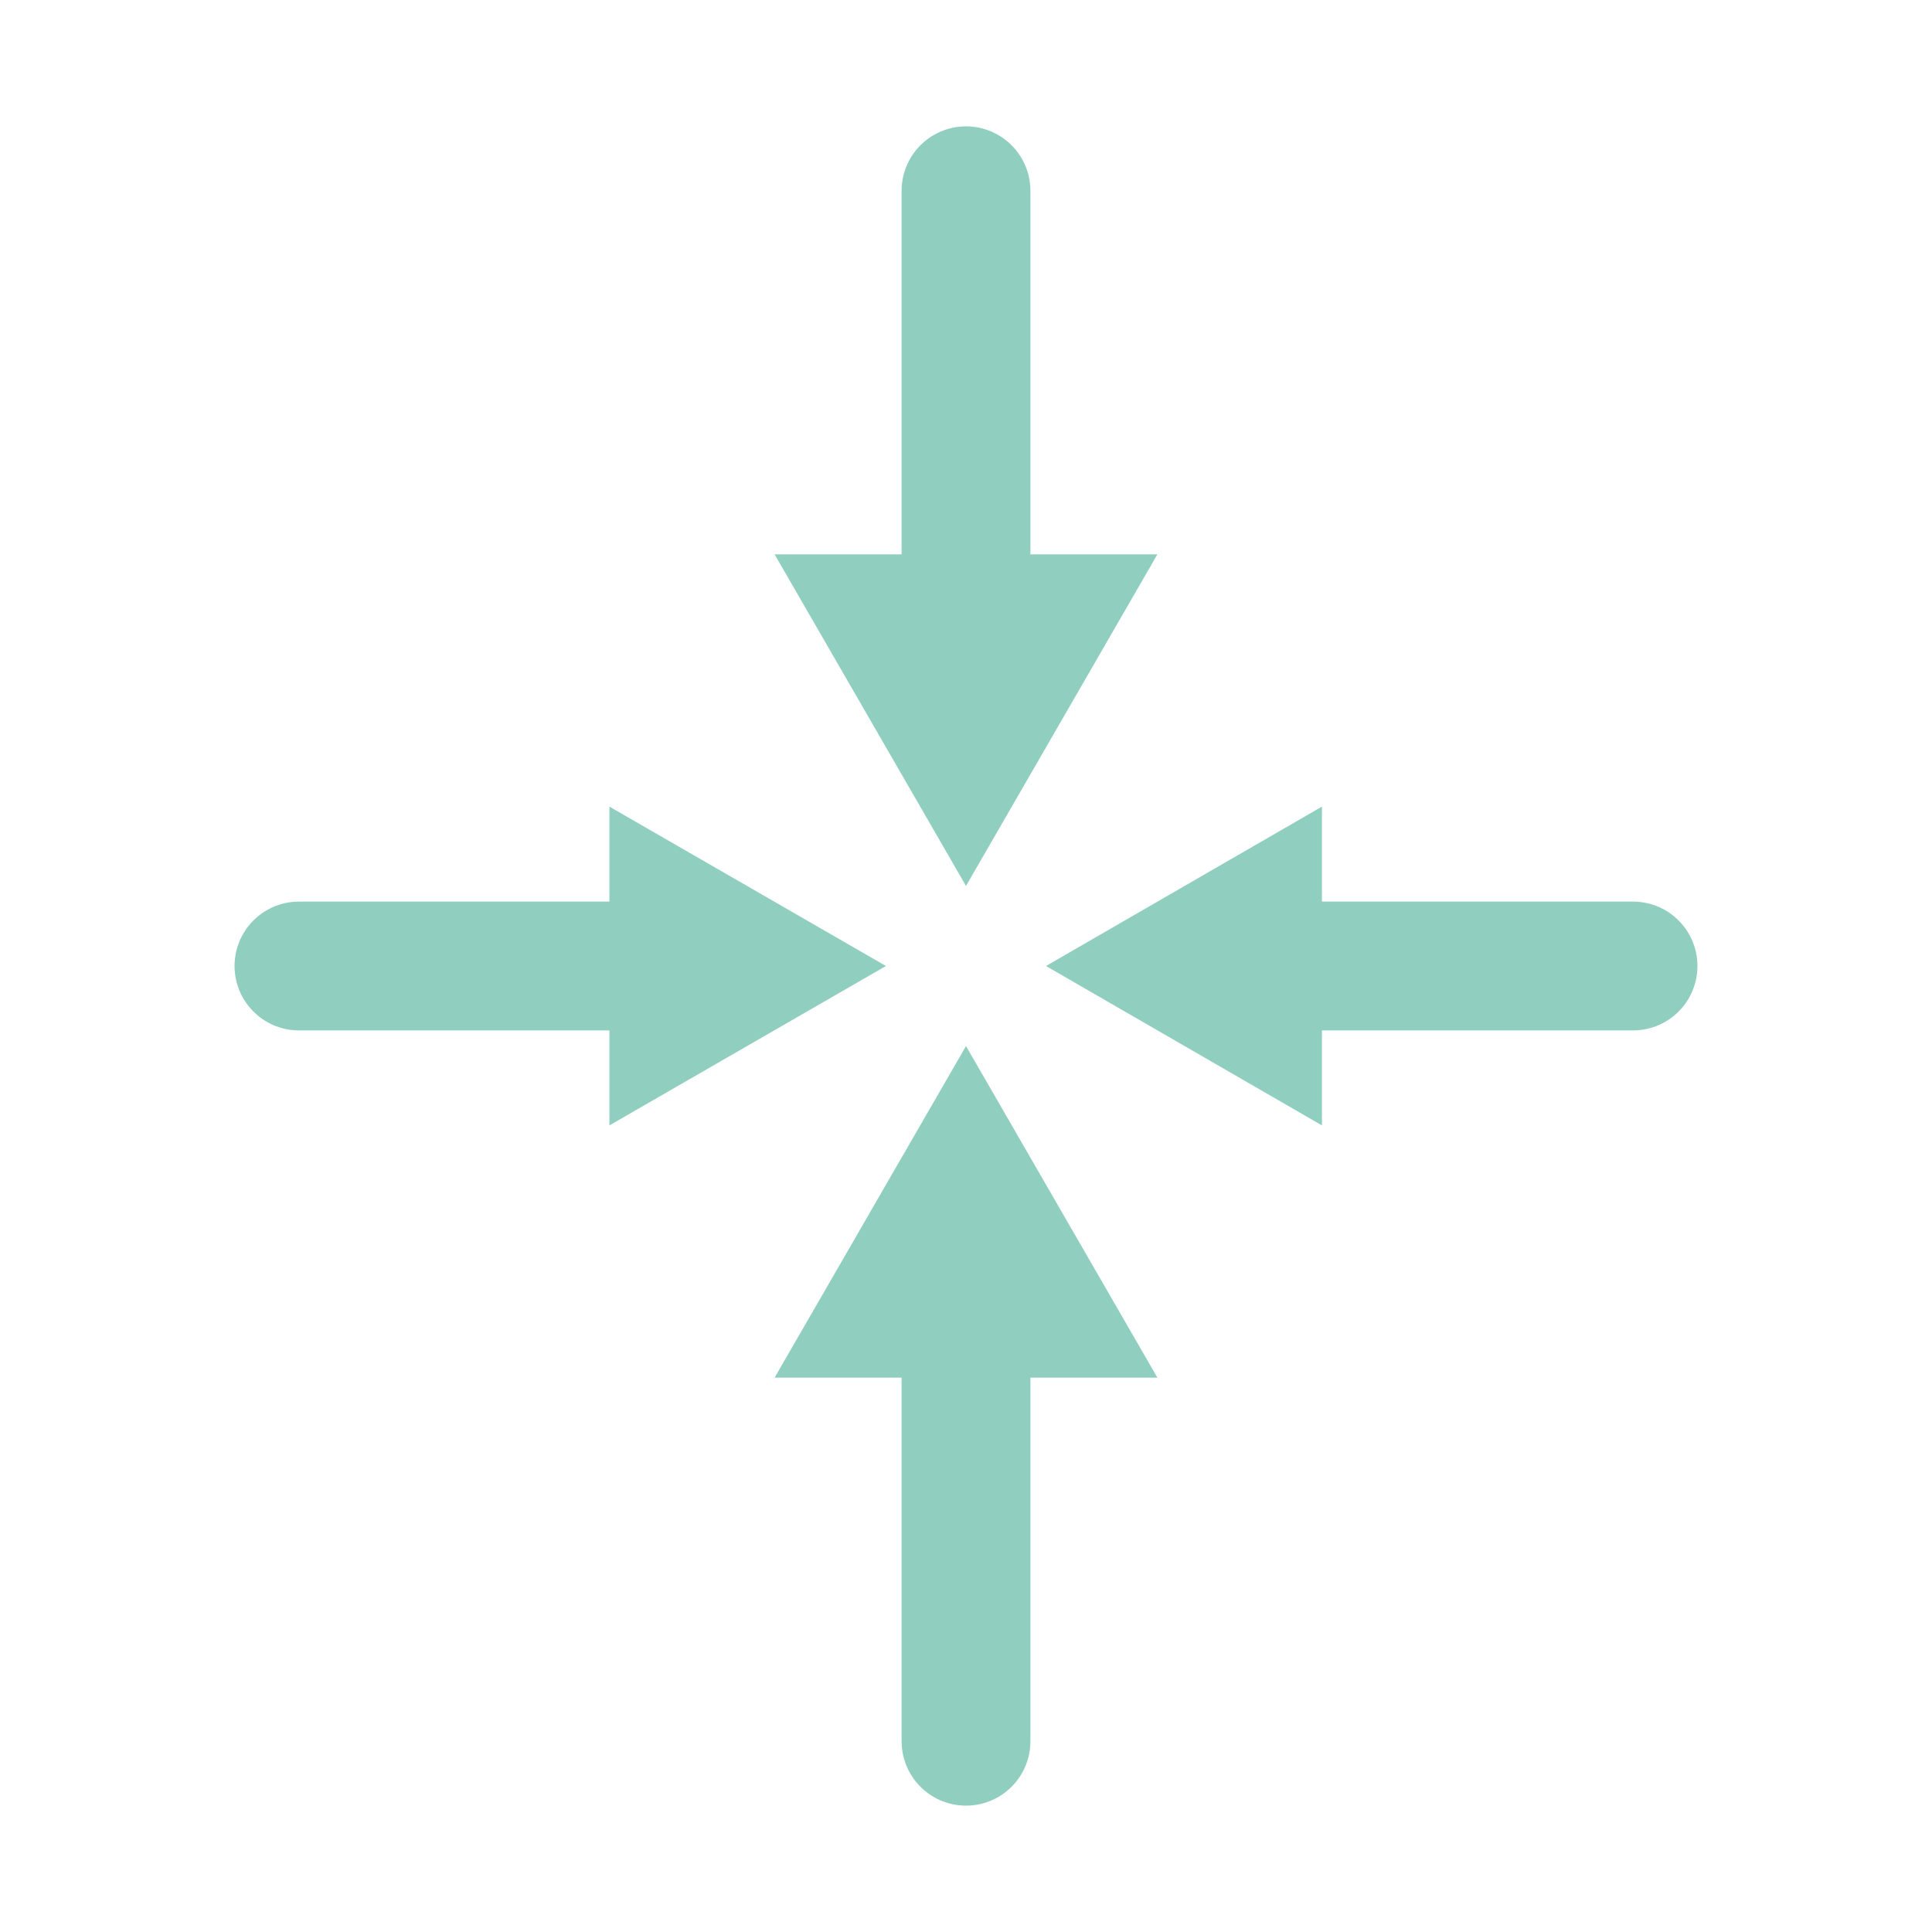 <svg width="30" height="30" viewBox="0 0 30 30" fill="none" xmlns="http://www.w3.org/2000/svg">
<g id="Type=remote_stress_icon, State=Active, theme=dark">
<path id="Vector" d="M15 27.038V20.517" stroke="#90CFC0" stroke-width="2" stroke-linecap="round" stroke-linejoin="round"/>
<path id="Vector_2" d="M17.972 21.392L15 16.243L12.028 21.392H17.972Z" fill="#90CFC0"/>
<path id="Vector_3" d="M15 2.962V9.483" stroke="#90CFC0" stroke-width="2" stroke-linecap="round" stroke-linejoin="round"/>
<path id="Vector_4" d="M12.028 8.608L15 13.757L17.972 8.608H12.028Z" fill="#90CFC0"/>
<path id="Vector_5" d="M4.642 15H10.189" stroke="#90CFC0" stroke-width="2" stroke-linecap="round" stroke-linejoin="round"/>
<path id="Vector_6" d="M9.463 17.475L13.757 15L9.463 12.525V17.475Z" fill="#90CFC0"/>
<path id="Vector_7" d="M25.358 15H19.801" stroke="#90CFC0" stroke-width="2" stroke-linecap="round" stroke-linejoin="round"/>
<path id="Vector_8" d="M20.527 12.525L16.242 15L20.527 17.475V12.525Z" fill="#90CFC0"/>
</g>
</svg>
